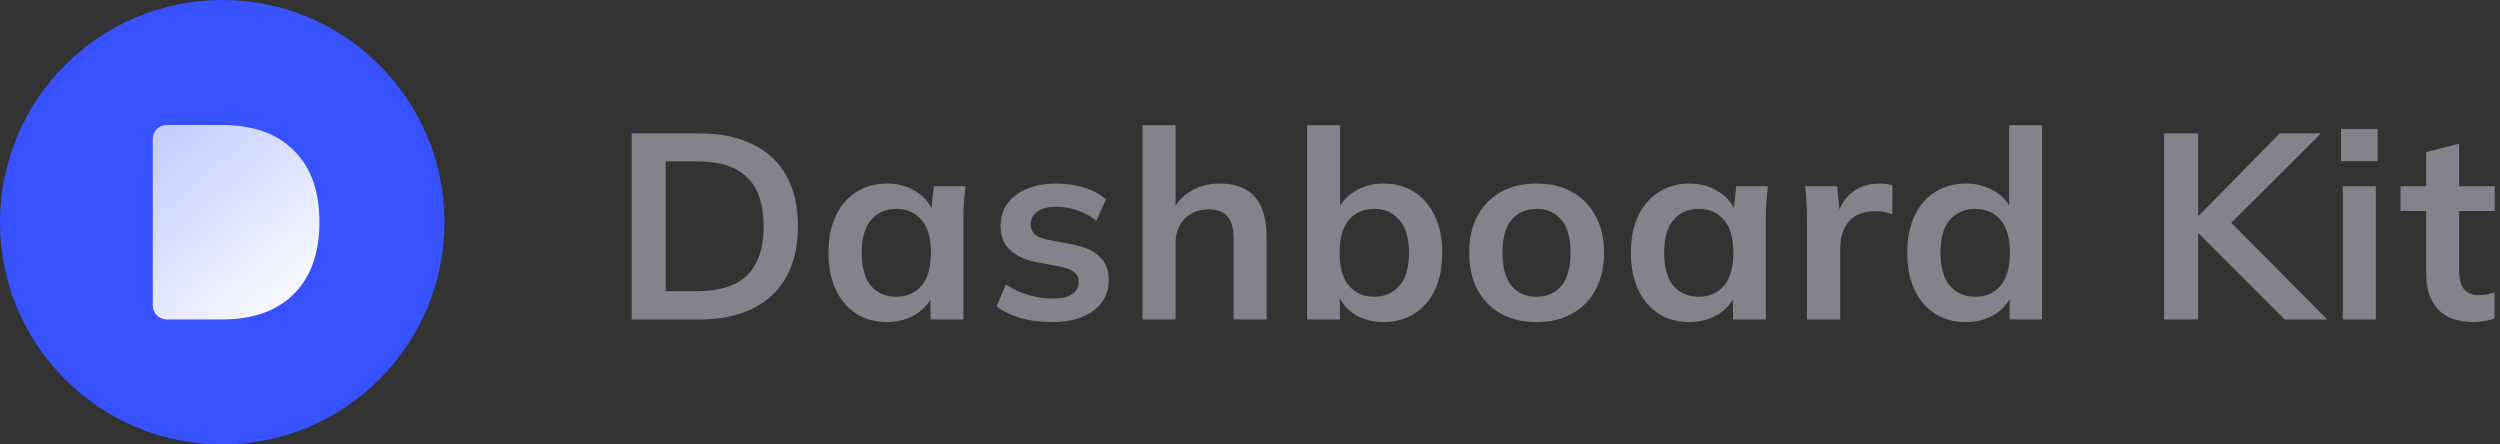 <svg width="180" height="32" viewBox="0 0 180 32" fill="none" xmlns="http://www.w3.org/2000/svg">
<rect x="0" y="0" width="180" height="32" fill="#333333" stroke="none"/>
<circle cx="16" cy="16" r="16" fill="#3751FF"/>
<path opacity="0.7" d="M45.482 23V9.605H50.346C51.879 9.605 53.171 9.871 54.222 10.403C55.286 10.922 56.09 11.682 56.635 12.683C57.18 13.671 57.452 14.874 57.452 16.293C57.452 17.699 57.18 18.902 56.635 19.903C56.09 20.904 55.286 21.67 54.222 22.202C53.171 22.734 51.879 23 50.346 23H45.482ZM47.933 20.967H50.194C51.815 20.967 53.019 20.581 53.804 19.808C54.589 19.035 54.982 17.864 54.982 16.293C54.982 14.71 54.589 13.538 53.804 12.778C53.019 12.005 51.815 11.619 50.194 11.619H47.933V20.967ZM63.87 23.19C63.034 23.19 62.299 22.994 61.666 22.601C61.032 22.196 60.538 21.619 60.184 20.872C59.829 20.125 59.652 19.232 59.652 18.193C59.652 17.154 59.829 16.268 60.184 15.533C60.538 14.786 61.032 14.216 61.666 13.823C62.299 13.418 63.034 13.215 63.87 13.215C64.68 13.215 65.39 13.418 65.998 13.823C66.618 14.216 67.03 14.748 67.233 15.419H67.024L67.233 13.405H69.513C69.475 13.798 69.437 14.197 69.399 14.602C69.373 15.007 69.361 15.406 69.361 15.799V23H67.005L66.986 21.024H67.214C67.011 21.683 66.599 22.208 65.979 22.601C65.358 22.994 64.655 23.19 63.87 23.19ZM64.535 21.366C65.282 21.366 65.884 21.106 66.34 20.587C66.796 20.055 67.024 19.257 67.024 18.193C67.024 17.129 66.796 16.337 66.34 15.818C65.884 15.299 65.282 15.039 64.535 15.039C63.787 15.039 63.186 15.299 62.73 15.818C62.274 16.337 62.046 17.129 62.046 18.193C62.046 19.257 62.267 20.055 62.711 20.587C63.167 21.106 63.775 21.366 64.535 21.366ZM75.767 23.19C74.944 23.19 74.183 23.095 73.487 22.905C72.803 22.702 72.227 22.424 71.758 22.069L72.423 20.473C72.904 20.802 73.436 21.056 74.019 21.233C74.602 21.41 75.191 21.499 75.786 21.499C76.419 21.499 76.888 21.391 77.192 21.176C77.508 20.961 77.667 20.669 77.667 20.302C77.667 20.011 77.566 19.783 77.363 19.618C77.173 19.441 76.862 19.308 76.432 19.219L74.532 18.858C73.721 18.681 73.1 18.377 72.67 17.946C72.252 17.515 72.043 16.952 72.043 16.255C72.043 15.66 72.201 15.134 72.518 14.678C72.847 14.222 73.309 13.867 73.905 13.614C74.513 13.348 75.222 13.215 76.033 13.215C76.742 13.215 77.407 13.31 78.028 13.5C78.661 13.69 79.193 13.975 79.624 14.355L78.94 15.894C78.547 15.577 78.097 15.33 77.591 15.153C77.084 14.976 76.59 14.887 76.109 14.887C75.45 14.887 74.969 15.007 74.665 15.248C74.361 15.476 74.209 15.774 74.209 16.141C74.209 16.42 74.297 16.654 74.475 16.844C74.665 17.021 74.956 17.154 75.349 17.243L77.249 17.604C78.097 17.769 78.737 18.06 79.168 18.478C79.611 18.883 79.833 19.441 79.833 20.15C79.833 20.783 79.662 21.328 79.32 21.784C78.978 22.24 78.503 22.588 77.895 22.829C77.287 23.07 76.578 23.19 75.767 23.19ZM82.265 23V9.016H84.64V15.324H84.374C84.666 14.64 85.115 14.121 85.723 13.766C86.331 13.399 87.028 13.215 87.813 13.215C88.953 13.215 89.802 13.538 90.359 14.184C90.917 14.817 91.195 15.786 91.195 17.091V23H88.82V17.205C88.82 16.458 88.675 15.919 88.383 15.59C88.105 15.248 87.655 15.077 87.034 15.077C86.312 15.077 85.73 15.305 85.286 15.761C84.856 16.204 84.64 16.8 84.64 17.547V23H82.265ZM99.605 23.19C98.794 23.19 98.085 22.994 97.477 22.601C96.869 22.196 96.463 21.651 96.261 20.967H96.47V23H94.114V9.016H96.489V15.362H96.261C96.476 14.703 96.888 14.184 97.496 13.804C98.104 13.411 98.807 13.215 99.605 13.215C100.453 13.215 101.194 13.418 101.828 13.823C102.461 14.228 102.955 14.805 103.31 15.552C103.664 16.287 103.842 17.173 103.842 18.212C103.842 19.251 103.664 20.144 103.31 20.891C102.955 21.626 102.455 22.196 101.809 22.601C101.175 22.994 100.441 23.19 99.605 23.19ZM98.94 21.366C99.687 21.366 100.289 21.106 100.745 20.587C101.213 20.068 101.448 19.276 101.448 18.212C101.448 17.148 101.213 16.356 100.745 15.837C100.289 15.305 99.687 15.039 98.94 15.039C98.192 15.039 97.591 15.299 97.135 15.818C96.679 16.337 96.451 17.129 96.451 18.193C96.451 19.257 96.679 20.055 97.135 20.587C97.591 21.106 98.192 21.366 98.94 21.366ZM110.628 23.19C109.64 23.19 108.785 22.987 108.063 22.582C107.341 22.177 106.777 21.6 106.372 20.853C105.979 20.106 105.783 19.219 105.783 18.193C105.783 17.167 105.979 16.287 106.372 15.552C106.777 14.805 107.341 14.228 108.063 13.823C108.785 13.418 109.64 13.215 110.628 13.215C111.616 13.215 112.471 13.418 113.193 13.823C113.928 14.228 114.491 14.805 114.884 15.552C115.289 16.287 115.492 17.167 115.492 18.193C115.492 19.219 115.289 20.106 114.884 20.853C114.491 21.6 113.928 22.177 113.193 22.582C112.471 22.987 111.616 23.19 110.628 23.19ZM110.628 21.366C111.375 21.366 111.971 21.106 112.414 20.587C112.857 20.055 113.079 19.257 113.079 18.193C113.079 17.129 112.857 16.337 112.414 15.818C111.971 15.299 111.375 15.039 110.628 15.039C109.881 15.039 109.285 15.299 108.842 15.818C108.399 16.337 108.177 17.129 108.177 18.193C108.177 19.257 108.399 20.055 108.842 20.587C109.285 21.106 109.881 21.366 110.628 21.366ZM121.645 23.19C120.809 23.19 120.074 22.994 119.441 22.601C118.808 22.196 118.314 21.619 117.959 20.872C117.604 20.125 117.427 19.232 117.427 18.193C117.427 17.154 117.604 16.268 117.959 15.533C118.314 14.786 118.808 14.216 119.441 13.823C120.074 13.418 120.809 13.215 121.645 13.215C122.456 13.215 123.165 13.418 123.773 13.823C124.394 14.216 124.805 14.748 125.008 15.419H124.799L125.008 13.405H127.288C127.25 13.798 127.212 14.197 127.174 14.602C127.149 15.007 127.136 15.406 127.136 15.799V23H124.78L124.761 21.024H124.989C124.786 21.683 124.375 22.208 123.754 22.601C123.133 22.994 122.43 23.19 121.645 23.19ZM122.31 21.366C123.057 21.366 123.659 21.106 124.115 20.587C124.571 20.055 124.799 19.257 124.799 18.193C124.799 17.129 124.571 16.337 124.115 15.818C123.659 15.299 123.057 15.039 122.31 15.039C121.563 15.039 120.961 15.299 120.505 15.818C120.049 16.337 119.821 17.129 119.821 18.193C119.821 19.257 120.043 20.055 120.486 20.587C120.942 21.106 121.55 21.366 122.31 21.366ZM130.103 23V15.856C130.103 15.451 130.091 15.039 130.065 14.621C130.053 14.203 130.021 13.798 129.97 13.405H132.269L132.535 16.027H132.155C132.282 15.394 132.491 14.868 132.782 14.45C133.086 14.032 133.454 13.722 133.884 13.519C134.315 13.316 134.784 13.215 135.29 13.215C135.518 13.215 135.702 13.228 135.841 13.253C135.981 13.266 136.12 13.297 136.259 13.348L136.24 15.438C136 15.337 135.791 15.273 135.613 15.248C135.449 15.223 135.24 15.21 134.986 15.21C134.442 15.21 133.979 15.324 133.599 15.552C133.232 15.78 132.953 16.097 132.763 16.502C132.586 16.907 132.497 17.37 132.497 17.889V23H130.103ZM141.557 23.19C140.721 23.19 139.98 22.994 139.334 22.601C138.7 22.196 138.206 21.619 137.852 20.872C137.497 20.125 137.32 19.232 137.32 18.193C137.32 17.154 137.497 16.268 137.852 15.533C138.206 14.786 138.7 14.216 139.334 13.823C139.98 13.418 140.721 13.215 141.557 13.215C142.355 13.215 143.058 13.411 143.666 13.804C144.286 14.184 144.698 14.703 144.901 15.362H144.654V9.016H147.029V23H144.692V20.967H144.92C144.717 21.651 144.305 22.196 143.685 22.601C143.077 22.994 142.367 23.19 141.557 23.19ZM142.222 21.366C142.969 21.366 143.571 21.106 144.027 20.587C144.483 20.055 144.711 19.257 144.711 18.193C144.711 17.129 144.483 16.337 144.027 15.818C143.571 15.299 142.969 15.039 142.222 15.039C141.474 15.039 140.866 15.299 140.398 15.818C139.942 16.337 139.714 17.129 139.714 18.193C139.714 19.257 139.942 20.055 140.398 20.587C140.866 21.106 141.474 21.366 142.222 21.366ZM155.819 23V9.605H158.27V15.533H158.308L164.141 9.605H167.105L160.113 16.578L160.132 15.514L167.561 23H164.502L158.308 16.806H158.27V23H155.819ZM168.683 23V13.405H171.058V23H168.683ZM168.55 11.6V9.282H171.191V11.6H168.55ZM178.141 23.19C177.001 23.19 176.14 22.892 175.557 22.297C174.975 21.702 174.683 20.809 174.683 19.618V15.191H172.84V13.405H174.683V10.954L177.058 10.346V13.405H179.623V15.191H177.058V19.466C177.058 20.125 177.185 20.587 177.438 20.853C177.692 21.119 178.04 21.252 178.483 21.252C178.724 21.252 178.927 21.233 179.091 21.195C179.269 21.157 179.44 21.106 179.604 21.043V22.924C179.389 23.013 179.148 23.076 178.882 23.114C178.629 23.165 178.382 23.19 178.141 23.19Z" fill="#A4A6B3"/>
<path d="M11 10C11 9.448 11.448 9 12 9H15.991C18.213 9 19.933 9.61 21.152 10.829C22.384 12.048 23 13.765 23 15.98C23 18.209 22.384 19.939 21.152 21.171C19.933 22.39 18.213 23 15.991 23H12C11.448 23 11 22.552 11 22V10Z" fill="url(#paint0_linear_584_285)"/>
<defs>
<linearGradient id="paint0_linear_584_285" x1="11" y1="9" x2="23" y2="23" gradientUnits="userSpaceOnUse">
<stop stop-color="white" stop-opacity="0.7"/>
<stop offset="1" stop-color="white"/>
</linearGradient>
</defs>
</svg>
